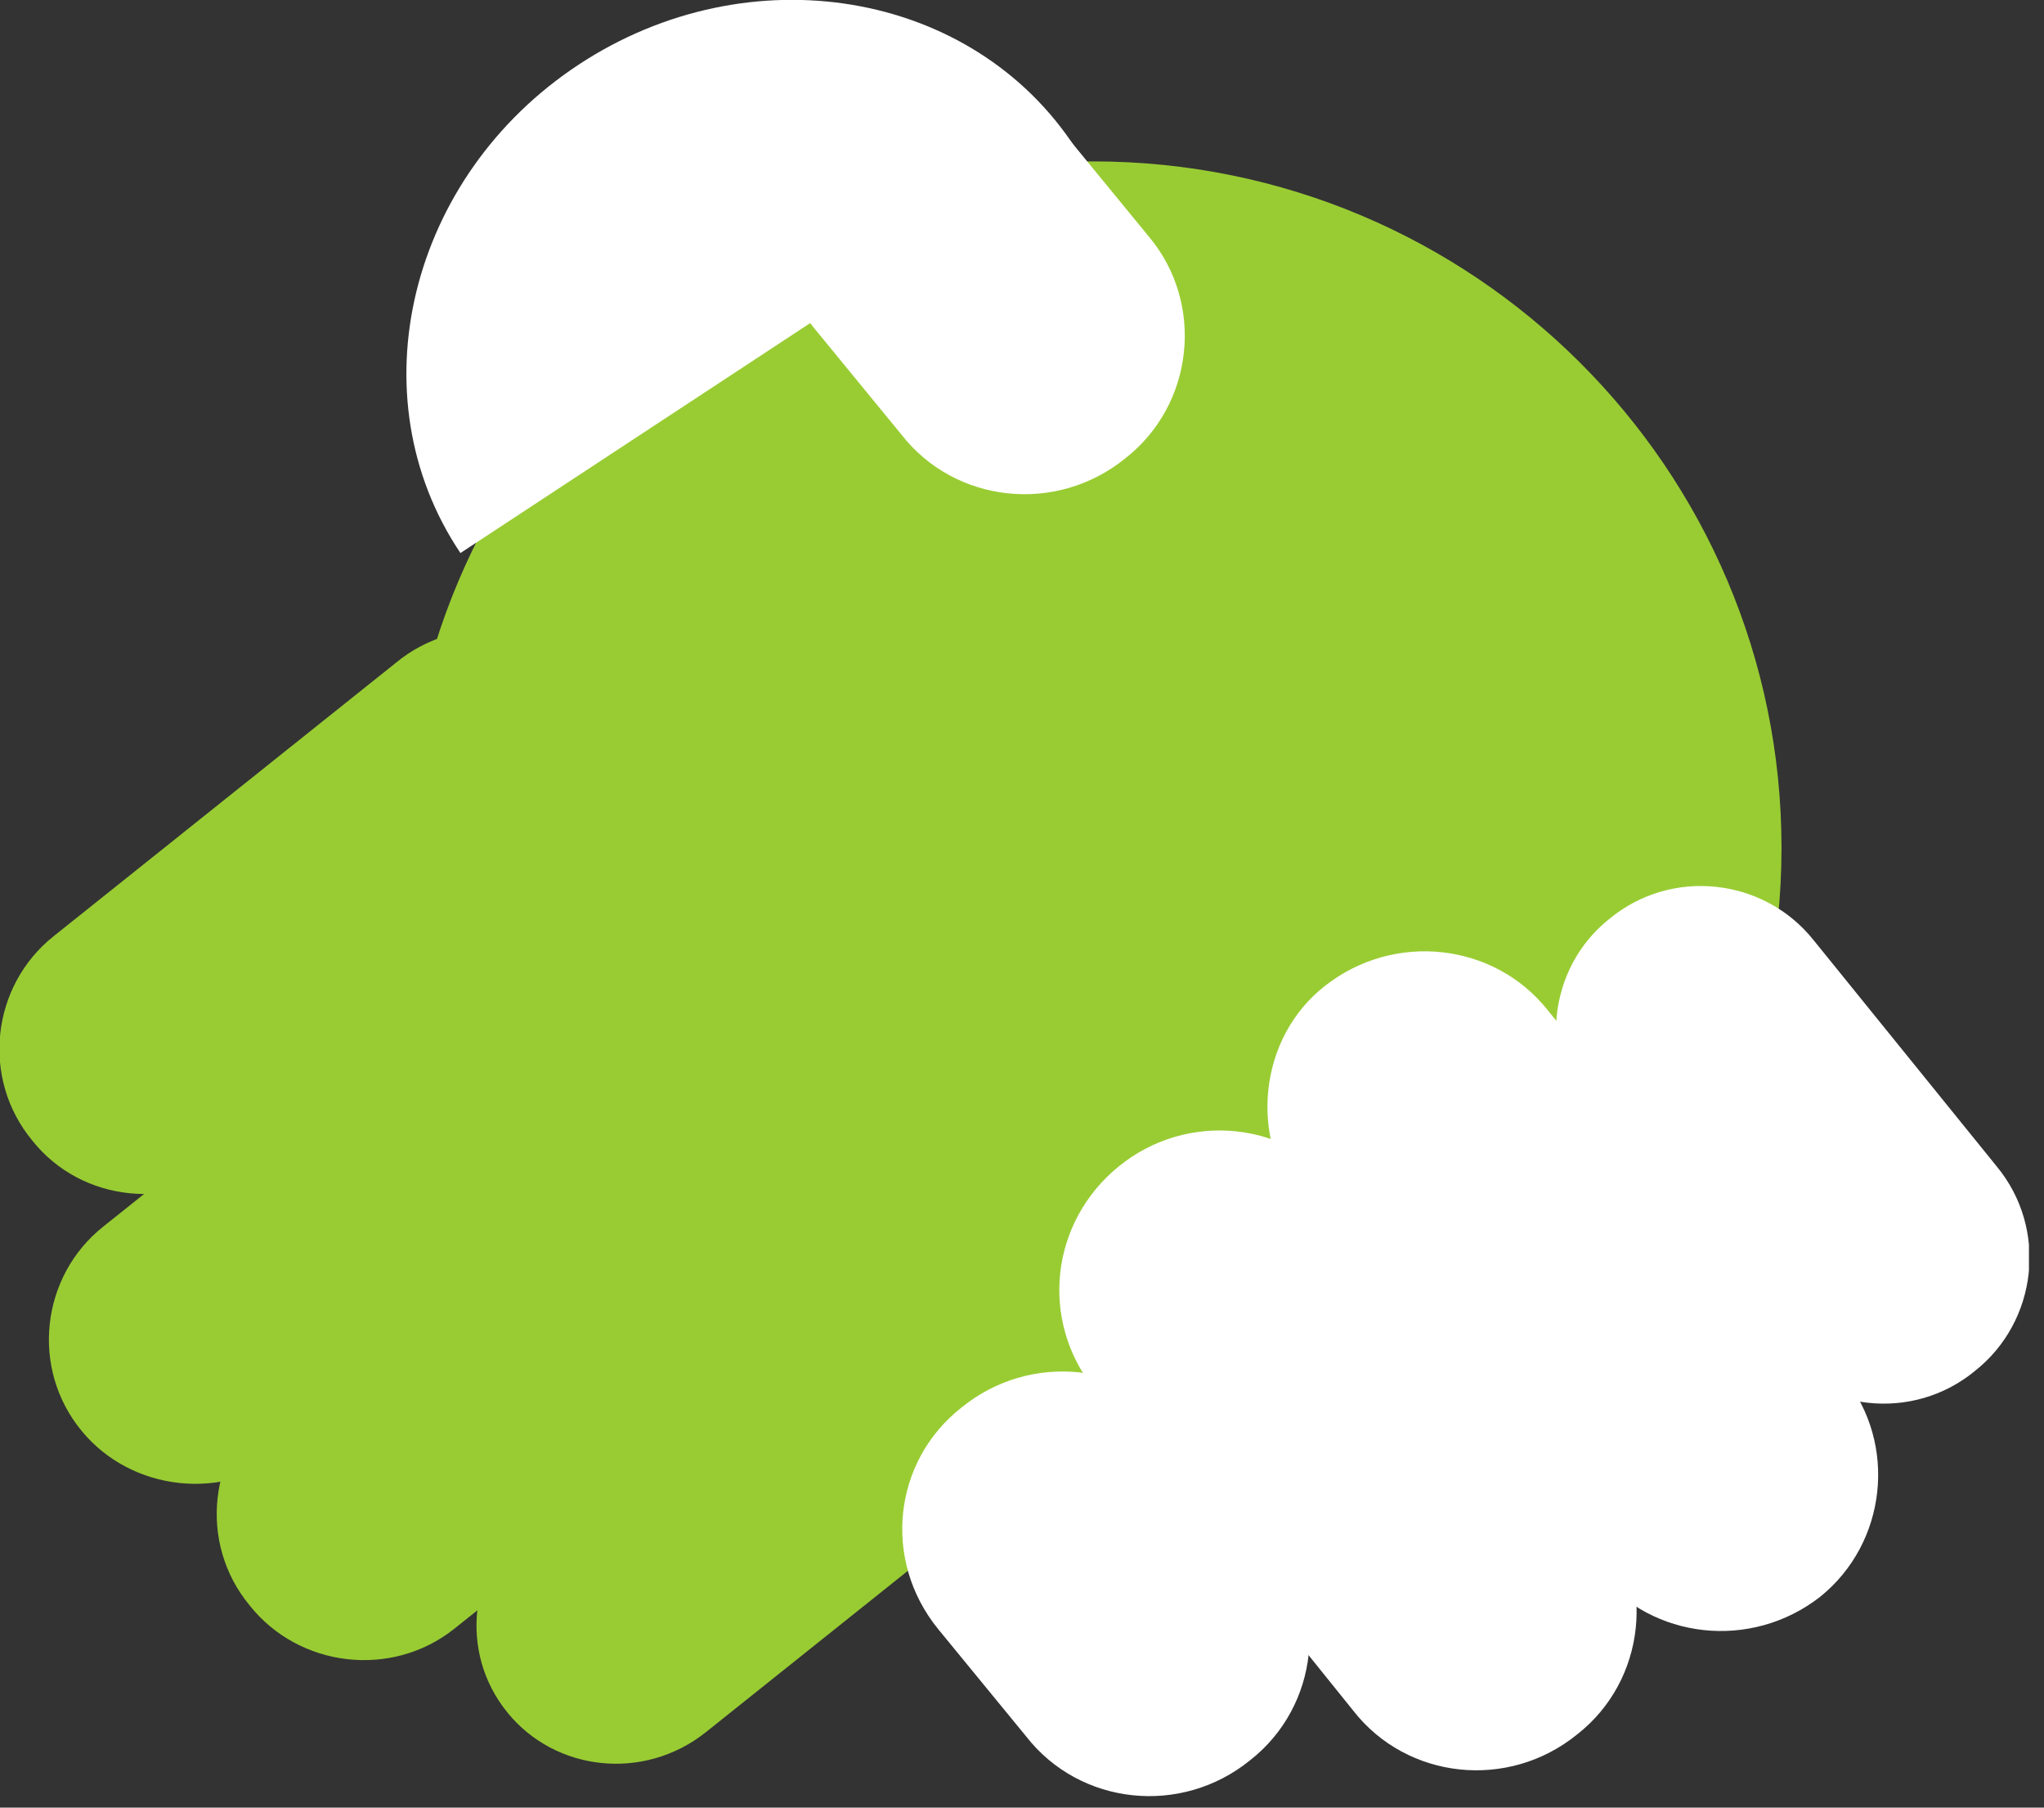 <svg width="95" height="84" viewBox="0 0 95 84" fill="none" xmlns="http://www.w3.org/2000/svg">
<rect x="0" y="0" width="95" height="84" fill="#333333" stroke="none"/>
<g clip-path="url(#clip0)">
<path d="M50.8 71.3C68.473 71.3 82.8 57.018 82.8 39.4C82.8 21.782 68.473 7.5 50.8 7.5C33.127 7.5 18.8 21.782 18.8 39.4C18.8 57.018 33.127 71.3 50.8 71.3Z" fill="#99CC33"/>
<path d="M11 54L26.9 41.3C29.8 39 30.3 34.7 27.9 31.8C25.6 28.9 21.3 28.4 18.4 30.8L2.5 43.5C-0.4 45.8 -0.9 50.1 1.5 53C3.8 55.9 8.1 56.3 11 54Z" fill="#99CC33"/>
<path d="M13.3 67.5L35.2 50C38.1 47.7 38.6 43.4 36.2 40.5C33.9 37.6 29.6 37.1 26.7 39.5L4.8 57C1.9 59.3 1.4 63.6 3.8 66.5C6.1 69.3 10.4 69.8 13.3 67.5Z" fill="#99CC33"/>
<path d="M21.1 75.7L41.5 59.4C44.4 57.1 44.9 52.8 42.5 49.9C40.2 47 35.9 46.5 33 48.9L12.6 65.1C9.7 67.4 9.2 71.7 11.6 74.6C13.9 77.5 18.2 78 21.1 75.7Z" fill="#99CC33"/>
<path d="M32.8 80.5L48.2 68.2C51 65.9 51.5 61.8 49.2 59C46.9 56.2 42.8 55.7 40 58L24.6 70.4C21.8 72.7 21.3 76.8 23.6 79.6C25.8 82.3 29.9 82.8 32.8 80.5Z" fill="#99CC33"/>
<path d="M50 6.9C45.2 -0.5 34.8 -2.2 26.9 3C19 8.2 16.5 18.4 21.4 25.7" fill="white"/>
<path d="M37.8 15.2L41.9 20.2C44.4 23.4 49.1 23.9 52.3 21.3C55.5 18.8 56 14.1 53.4 11L49.3 6C46.8 2.9 42.1 2.4 39 4.9C35.8 7.4 35.3 12.1 37.8 15.2Z" fill="white"/>
<path d="M73.8 52.2L82.3 62.7C84.6 65.6 88.9 66.1 91.8 63.7C94.7 61.4 95.2 57.1 92.8 54.2L84.3 43.7C82 40.8 77.7 40.3 74.8 42.7C71.9 45 71.5 49.3 73.8 52.2Z" fill="white"/>
<path d="M60.5 56L74.3 73.1C76.8 76.2 81.4 76.7 84.6 74.2C87.7 71.7 88.2 67.1 85.7 64L71.9 46.9C69.4 43.8 64.8 43.3 61.6 45.8C58.5 48.2 58 52.9 60.5 56Z" fill="white"/>
<path d="M50.9 64.6L62.9 79.5C65.4 82.7 70.1 83.2 73.3 80.6C76.5 78.1 77 73.4 74.4 70.2L62.4 55.3C59.9 52.1 55.2 51.6 52 54.2C48.8 56.8 48.3 61.4 50.9 64.6Z" fill="white"/>
<path d="M43.6 75.7L47.7 80.7C50.2 83.9 54.9 84.4 58.1 81.8C61.3 79.3 61.8 74.6 59.2 71.5L55.1 66.5C52.6 63.3 47.9 62.8 44.7 65.4C41.5 67.9 41 72.5 43.6 75.7Z" fill="white"/>
</g>
<defs>
<clipPath id="clip0">
<rect width="94.3" height="83.5" fill="white"/>
</clipPath>
</defs>
</svg>
